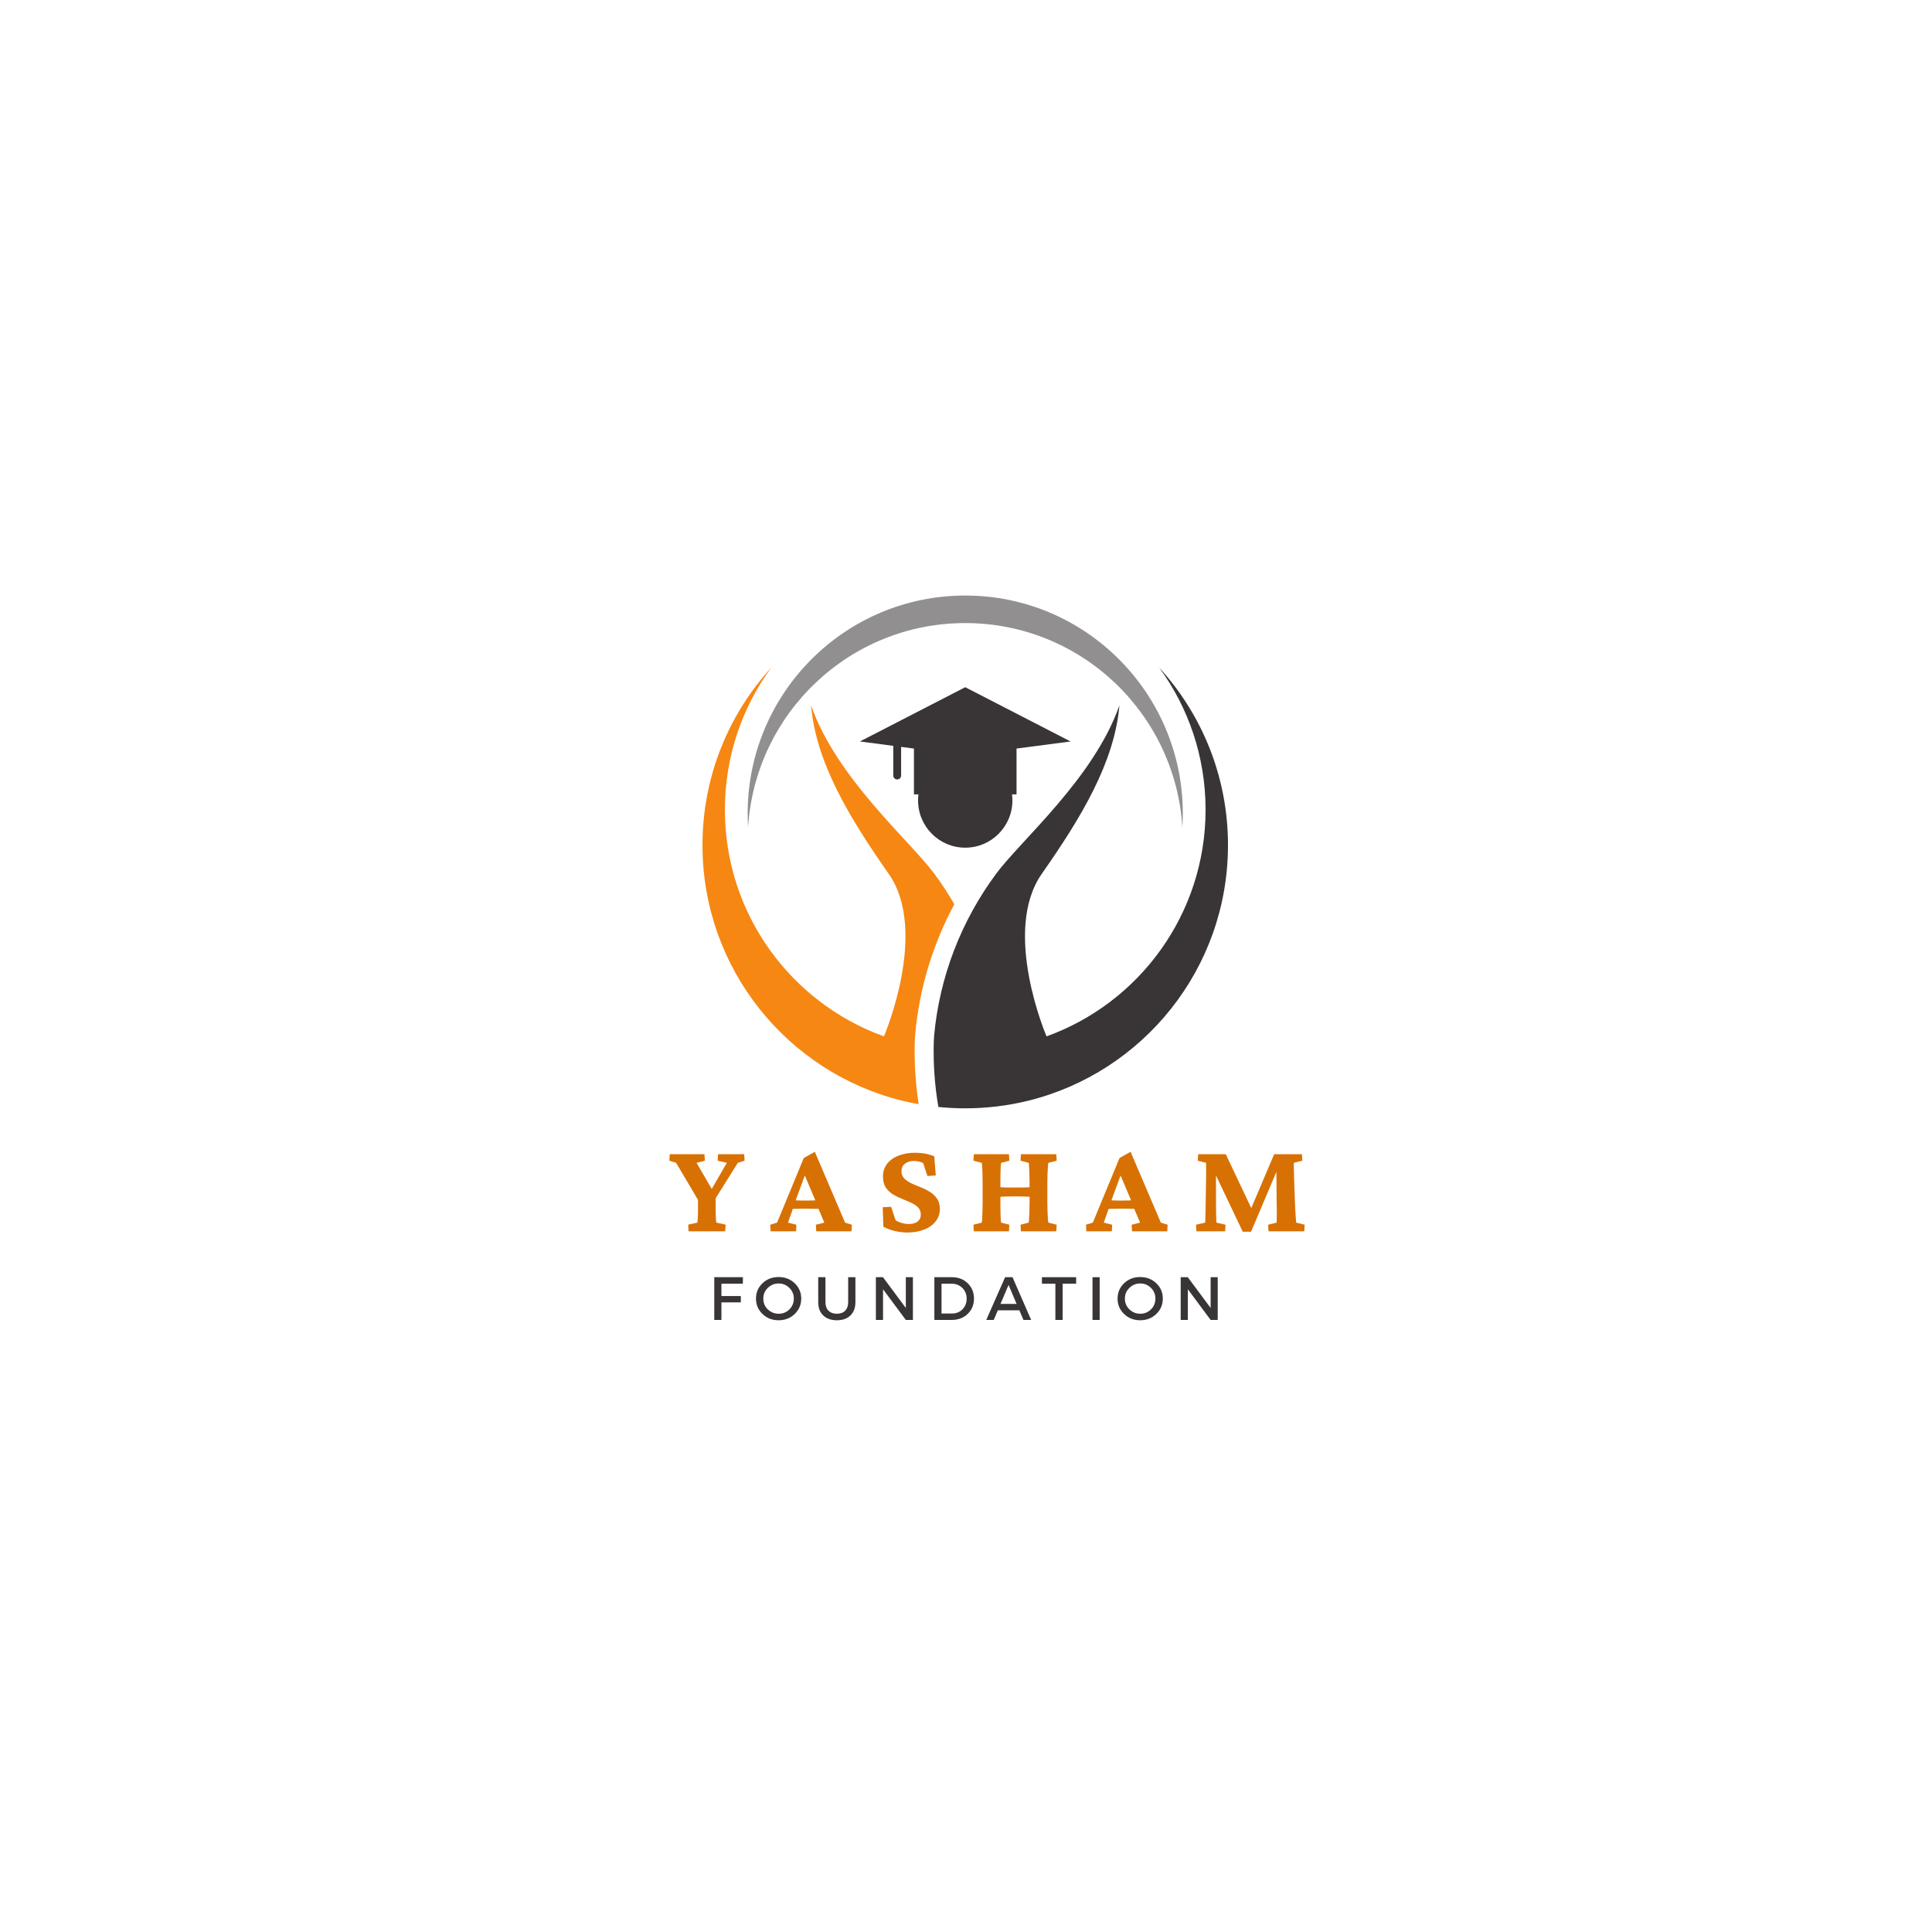 <svg xmlns="http://www.w3.org/2000/svg" xmlns:xlink="http://www.w3.org/1999/xlink" width="500" zoomAndPan="magnify" viewBox="0 0 375 375" height="500" preserveAspectRatio="xMidYMid meet" version="1.0"><defs><g/><clipPath id="139543cec6"><path d="M 145 115.492 L 230 115.492 L 230 161 L 145 161 Z M 145 115.492 " clip-rule="nonzero"/></clipPath><clipPath id="8b3c5e8626"><path d="M 181 129 L 238.352 129 L 238.352 215.242 L 181 215.242 Z M 181 129 " clip-rule="nonzero"/></clipPath><clipPath id="5824aa68c3"><path d="M 136.352 129 L 186 129 L 186 215 L 136.352 215 Z M 136.352 129 " clip-rule="nonzero"/></clipPath></defs><path fill="#393536" d="M 178.195 155.363 C 178.195 160.43 182.293 164.535 187.352 164.535 C 192.406 164.535 196.508 160.43 196.508 155.363 C 196.508 150.301 192.406 146.191 187.352 146.191 C 182.293 146.191 178.195 150.301 178.195 155.363 " fill-opacity="1" fill-rule="nonzero"/><g clip-path="url(#139543cec6)"><path fill="#918f8f" d="M 187.352 120.938 C 164.922 120.938 146.582 138.449 145.207 160.57 C 145.152 159.688 145.121 158.793 145.121 157.895 C 145.121 134.531 164.027 115.594 187.352 115.594 C 210.672 115.594 229.582 134.531 229.582 157.895 C 229.582 158.793 229.551 159.688 229.496 160.57 C 228.121 138.449 209.781 120.938 187.352 120.938 " fill-opacity="1" fill-rule="nonzero"/></g><path fill="#393536" d="M 166.906 143.918 L 187.352 133.387 L 207.797 143.918 L 197.309 145.297 L 197.309 154.188 L 177.395 154.188 L 177.395 145.297 L 174.906 144.973 L 174.906 150.527 C 174.906 150.949 174.562 151.289 174.145 151.289 C 173.723 151.289 173.383 150.949 173.383 150.527 L 173.383 144.77 L 166.906 143.918 " fill-opacity="1" fill-rule="nonzero"/><g clip-path="url(#8b3c5e8626)"><path fill="#393536" d="M 181.219 203.5 C 181.23 202.25 181.281 201.375 181.312 201.016 C 182.355 189.68 186.52 178.82 193.336 169.613 C 198.188 163.062 212.312 151.07 217.281 136.906 C 216.32 147.973 209.898 158.625 202.207 169.613 C 194.375 180.809 203.133 201.156 203.133 201.156 C 221.129 194.676 234 177.426 234 157.168 C 234 146.852 230.656 137.316 225.004 129.586 C 233.293 138.668 238.352 150.762 238.352 164.039 C 238.352 188.02 221.855 208.141 199.609 213.641 C 195.684 214.609 191.578 215.125 187.352 215.125 C 185.59 215.125 183.852 215.035 182.141 214.863 C 181.336 210.289 181.195 206.09 181.219 203.5 " fill-opacity="1" fill-rule="nonzero"/></g><g clip-path="url(#5824aa68c3)"><path fill="#f68712" d="M 177.531 203.461 C 177.543 202.133 177.598 201.145 177.645 200.664 C 178.453 191.852 181.047 183.301 185.238 175.512 C 184.062 173.48 182.773 171.512 181.367 169.613 C 176.516 163.066 162.387 151.07 157.422 136.906 C 158.379 147.973 164.805 158.625 172.496 169.613 C 180.328 180.809 171.57 201.156 171.57 201.156 C 153.57 194.676 140.703 177.43 140.703 157.172 C 140.703 146.852 144.043 137.316 149.695 129.586 C 141.41 138.668 136.352 150.762 136.352 164.039 C 136.352 188.02 152.844 208.141 175.09 213.641 C 176.152 213.902 177.227 214.129 178.312 214.324 C 177.594 209.68 177.512 205.582 177.531 203.461 " fill-opacity="1" fill-rule="nonzero"/></g><g fill="#d87103" fill-opacity="1"><g transform="translate(129.749, 238.999)"><g><path d="M 13.469 -13.297 L 8.062 -4.672 L 9.156 -7.219 L 9.156 -4.672 C 9.156 -4.359 9.16 -4.035 9.172 -3.703 C 9.18 -3.379 9.188 -3.078 9.188 -2.797 C 9.195 -2.516 9.211 -2.27 9.234 -2.062 C 9.266 -1.863 9.289 -1.738 9.312 -1.688 L 11.094 -1.297 L 11.016 0 L 3.906 0 L 3.828 -1.297 L 5.609 -1.688 C 5.629 -1.738 5.645 -1.863 5.656 -2.062 C 5.676 -2.27 5.691 -2.516 5.703 -2.797 C 5.723 -3.078 5.734 -3.379 5.734 -3.703 C 5.734 -4.035 5.734 -4.359 5.734 -4.672 L 5.734 -7.219 L 6.578 -4.672 L 1.484 -13.297 L 0.172 -13.703 L 0.25 -14.969 L 6.984 -14.969 L 7.062 -13.703 L 5.453 -13.297 L 8.703 -7.703 L 8.094 -7.703 L 11.328 -13.297 L 9.547 -13.703 L 9.625 -14.969 L 14.703 -14.969 L 14.766 -13.703 Z M 13.469 -13.297 "/></g></g></g><g fill="#d87103" fill-opacity="1"><g transform="translate(149.609, 238.999)"><g><path d="M -0.031 0 L -0.109 -1.281 L 1.219 -1.688 L 6.406 -14.234 L 8.547 -15.438 L 14.422 -1.688 L 15.734 -1.281 L 15.672 0 L 8.828 0 L 8.75 -1.281 L 10.391 -1.688 L 9 -4.969 L 8.719 -5.844 L 6.172 -11.859 L 6.906 -11.656 L 4.797 -5.922 L 4.562 -5.156 L 3.344 -1.688 L 4.969 -1.281 L 4.906 0 Z M 3.953 -4.344 L 3.953 -6.078 C 4.297 -6.055 4.676 -6.031 5.094 -6 C 5.52 -5.977 6.094 -5.969 6.812 -5.969 C 7.488 -5.969 8.051 -5.977 8.5 -6 C 8.957 -6.031 9.348 -6.055 9.672 -6.078 L 9.672 -4.359 C 9.348 -4.359 8.957 -4.363 8.5 -4.375 C 8.039 -4.395 7.477 -4.406 6.812 -4.406 C 6.113 -4.406 5.539 -4.395 5.094 -4.375 C 4.656 -4.363 4.273 -4.352 3.953 -4.344 Z M 3.953 -4.344 "/></g></g></g><g fill="#d87103" fill-opacity="1"><g transform="translate(170.056, 238.999)"><g><path d="M 6 0.234 C 5.27 0.234 4.473 0.133 3.609 -0.062 C 2.754 -0.27 2.02 -0.547 1.406 -0.891 L 1.281 -4.672 L 2.906 -4.766 L 3.781 -2.141 C 4.133 -1.922 4.539 -1.742 5 -1.609 C 5.457 -1.484 5.898 -1.422 6.328 -1.422 C 7.086 -1.422 7.664 -1.582 8.062 -1.906 C 8.469 -2.227 8.672 -2.664 8.672 -3.219 C 8.672 -3.812 8.492 -4.285 8.141 -4.641 C 7.797 -4.992 7.344 -5.297 6.781 -5.547 C 6.219 -5.805 5.625 -6.062 5 -6.312 C 4.375 -6.562 3.781 -6.859 3.219 -7.203 C 2.656 -7.555 2.195 -8.004 1.844 -8.547 C 1.5 -9.086 1.328 -9.797 1.328 -10.672 C 1.328 -11.586 1.586 -12.391 2.109 -13.078 C 2.629 -13.766 3.359 -14.297 4.297 -14.672 C 5.242 -15.055 6.336 -15.25 7.578 -15.25 C 7.973 -15.25 8.398 -15.223 8.859 -15.172 C 9.316 -15.129 9.754 -15.051 10.172 -14.938 C 10.598 -14.82 10.969 -14.695 11.281 -14.562 L 11.578 -10.844 L 9.953 -10.734 L 9.141 -13.234 C 8.609 -13.516 8.004 -13.656 7.328 -13.656 C 6.629 -13.656 6.051 -13.477 5.594 -13.125 C 5.145 -12.781 4.922 -12.289 4.922 -11.656 C 4.922 -11.094 5.098 -10.629 5.453 -10.266 C 5.816 -9.898 6.281 -9.582 6.844 -9.312 C 7.414 -9.051 8.02 -8.797 8.656 -8.547 C 9.301 -8.297 9.898 -7.992 10.453 -7.641 C 11.016 -7.297 11.473 -6.859 11.828 -6.328 C 12.191 -5.797 12.375 -5.125 12.375 -4.312 C 12.375 -3.445 12.109 -2.664 11.578 -1.969 C 11.055 -1.281 10.312 -0.738 9.344 -0.344 C 8.383 0.039 7.27 0.234 6 0.234 Z M 6 0.234 "/></g></g></g><g fill="#d87103" fill-opacity="1"><g transform="translate(188.054, 238.999)"><g><path d="M 10.109 0 L 10.031 -1.281 L 11.609 -1.688 C 11.641 -1.789 11.664 -2.023 11.688 -2.391 C 11.719 -2.754 11.738 -3.219 11.75 -3.781 C 11.77 -4.344 11.781 -4.953 11.781 -5.609 L 11.781 -9.344 C 11.781 -10.039 11.77 -10.672 11.75 -11.234 C 11.738 -11.805 11.719 -12.273 11.688 -12.641 C 11.664 -13.004 11.641 -13.223 11.609 -13.297 L 10.031 -13.703 L 10.109 -14.969 L 16.969 -14.969 L 17.047 -13.703 L 15.438 -13.297 C 15.406 -13.223 15.375 -12.984 15.344 -12.578 C 15.32 -12.18 15.297 -11.691 15.266 -11.109 C 15.242 -10.535 15.234 -9.945 15.234 -9.344 L 15.234 -5.609 C 15.234 -5.035 15.242 -4.457 15.266 -3.875 C 15.297 -3.301 15.32 -2.816 15.344 -2.422 C 15.375 -2.035 15.406 -1.789 15.438 -1.688 L 17.047 -1.281 L 16.969 0 Z M 0.969 0 L 0.891 -1.281 L 2.5 -1.688 C 2.531 -1.77 2.555 -1.988 2.578 -2.344 C 2.609 -2.707 2.629 -3.172 2.641 -3.734 C 2.66 -4.305 2.672 -4.93 2.672 -5.609 L 2.672 -9.344 C 2.672 -10.051 2.66 -10.691 2.641 -11.266 C 2.629 -11.836 2.609 -12.305 2.578 -12.672 C 2.555 -13.035 2.531 -13.242 2.5 -13.297 L 0.891 -13.703 L 0.969 -14.969 L 7.781 -14.969 L 7.859 -13.703 L 6.281 -13.297 C 6.238 -13.223 6.207 -13.004 6.188 -12.641 C 6.164 -12.273 6.148 -11.805 6.141 -11.234 C 6.129 -10.672 6.125 -10.039 6.125 -9.344 L 6.125 -5.609 C 6.125 -4.953 6.129 -4.344 6.141 -3.781 C 6.148 -3.219 6.164 -2.754 6.188 -2.391 C 6.207 -2.023 6.238 -1.789 6.281 -1.688 L 7.859 -1.281 L 7.781 0 Z M 5.562 -6.688 L 5.562 -8.625 C 5.969 -8.57 6.43 -8.535 6.953 -8.516 C 7.484 -8.504 8.148 -8.5 8.953 -8.5 C 9.754 -8.5 10.414 -8.504 10.938 -8.516 C 11.469 -8.535 11.938 -8.57 12.344 -8.625 L 12.344 -6.688 C 11.988 -6.695 11.547 -6.711 11.016 -6.734 C 10.492 -6.766 9.805 -6.781 8.953 -6.781 C 8.098 -6.781 7.406 -6.766 6.875 -6.734 C 6.352 -6.711 5.914 -6.695 5.562 -6.688 Z M 5.562 -6.688 "/></g></g></g><g fill="#d87103" fill-opacity="1"><g transform="translate(210.898, 238.999)"><g><path d="M -0.031 0 L -0.109 -1.281 L 1.219 -1.688 L 6.406 -14.234 L 8.547 -15.438 L 14.422 -1.688 L 15.734 -1.281 L 15.672 0 L 8.828 0 L 8.75 -1.281 L 10.391 -1.688 L 9 -4.969 L 8.719 -5.844 L 6.172 -11.859 L 6.906 -11.656 L 4.797 -5.922 L 4.562 -5.156 L 3.344 -1.688 L 4.969 -1.281 L 4.906 0 Z M 3.953 -4.344 L 3.953 -6.078 C 4.297 -6.055 4.676 -6.031 5.094 -6 C 5.52 -5.977 6.094 -5.969 6.812 -5.969 C 7.488 -5.969 8.051 -5.977 8.5 -6 C 8.957 -6.031 9.348 -6.055 9.672 -6.078 L 9.672 -4.359 C 9.348 -4.359 8.957 -4.363 8.5 -4.375 C 8.039 -4.395 7.477 -4.406 6.812 -4.406 C 6.113 -4.406 5.539 -4.395 5.094 -4.375 C 4.656 -4.363 4.273 -4.352 3.953 -4.344 Z M 3.953 -4.344 "/></g></g></g><g fill="#d87103" fill-opacity="1"><g transform="translate(231.345, 238.999)"><g><path d="M 1.219 -14.969 L 6.578 -14.969 L 11.922 -3.672 L 11.172 -3.672 L 15.969 -14.969 L 21.359 -14.969 L 21.438 -13.703 L 19.797 -13.312 C 19.773 -13.07 19.773 -12.688 19.797 -12.156 C 19.816 -11.625 19.832 -10.941 19.844 -10.109 L 20 -5.641 C 20.031 -4.922 20.062 -4.281 20.094 -3.719 C 20.133 -3.164 20.164 -2.707 20.188 -2.344 C 20.219 -1.988 20.238 -1.77 20.25 -1.688 L 21.891 -1.281 L 21.812 0 L 14.875 0 L 14.797 -1.281 L 16.438 -1.688 C 16.445 -1.77 16.457 -1.973 16.469 -2.297 C 16.477 -2.617 16.484 -3.062 16.484 -3.625 C 16.484 -4.188 16.473 -4.848 16.453 -5.609 L 16.375 -14.234 L 17.547 -14.234 L 11.484 0.078 L 9.875 0.078 L 3.062 -14.234 L 4.672 -14.234 L 4.688 -5.453 C 4.688 -4.148 4.695 -3.223 4.719 -2.672 C 4.738 -2.117 4.754 -1.789 4.766 -1.688 L 6.531 -1.281 L 6.453 0 L 0.875 0 L 0.797 -1.281 L 2.578 -1.688 C 2.598 -1.801 2.609 -2.035 2.609 -2.391 C 2.617 -2.754 2.629 -3.191 2.641 -3.703 C 2.66 -4.211 2.672 -4.738 2.672 -5.281 L 2.75 -10.047 C 2.77 -10.953 2.773 -11.66 2.766 -12.172 C 2.754 -12.691 2.75 -13.066 2.75 -13.297 L 1.141 -13.703 Z M 1.219 -14.969 "/></g></g></g><g fill="#393536" fill-opacity="1"><g transform="translate(137.545, 256.2)"><g><path d="M 6.641 -7.031 L 2.484 -7.031 L 2.484 -4.641 L 6.25 -4.641 L 6.25 -3.406 L 2.484 -3.406 L 2.484 0 L 1.094 0 L 1.094 -8.297 L 6.656 -8.297 Z M 6.641 -7.031 "/></g></g></g><g fill="#393536" fill-opacity="1"><g transform="translate(146.329, 256.2)"><g><path d="M 1.672 -7.125 C 2.516 -7.926 3.555 -8.328 4.797 -8.328 C 6.035 -8.328 7.078 -7.926 7.922 -7.125 C 8.766 -6.32 9.188 -5.328 9.188 -4.141 C 9.188 -2.961 8.766 -1.969 7.922 -1.156 C 7.078 -0.344 6.035 0.062 4.797 0.062 C 3.555 0.062 2.516 -0.344 1.672 -1.156 C 0.828 -1.969 0.406 -2.961 0.406 -4.141 C 0.406 -5.328 0.828 -6.32 1.672 -7.125 Z M 4.812 -7.078 C 3.988 -7.078 3.285 -6.789 2.703 -6.219 C 2.117 -5.656 1.828 -4.961 1.828 -4.141 C 1.828 -3.316 2.117 -2.617 2.703 -2.047 C 3.297 -1.484 4 -1.203 4.812 -1.203 C 5.625 -1.203 6.316 -1.484 6.891 -2.047 C 7.461 -2.617 7.75 -3.316 7.75 -4.141 C 7.75 -4.961 7.461 -5.656 6.891 -6.219 C 6.316 -6.789 5.625 -7.078 4.812 -7.078 Z M 4.812 -7.078 "/></g></g></g><g fill="#393536" fill-opacity="1"><g transform="translate(157.894, 256.2)"><g><path d="M 8.141 -8.297 L 8.141 -3.438 C 8.141 -2.352 7.816 -1.5 7.172 -0.875 C 6.535 -0.25 5.656 0.062 4.531 0.062 C 3.414 0.062 2.535 -0.25 1.891 -0.875 C 1.242 -1.5 0.922 -2.352 0.922 -3.438 L 0.922 -8.297 L 2.328 -8.297 L 2.328 -3.438 C 2.328 -2.738 2.523 -2.191 2.922 -1.797 C 3.316 -1.398 3.859 -1.203 4.547 -1.203 C 5.223 -1.203 5.754 -1.395 6.141 -1.781 C 6.535 -2.176 6.734 -2.727 6.734 -3.438 L 6.734 -8.297 Z M 8.141 -8.297 "/></g></g></g><g fill="#393536" fill-opacity="1"><g transform="translate(168.914, 256.2)"><g><path d="M 8.281 0 L 6.906 0 L 2.484 -5.953 L 2.484 0 L 1.094 0 L 1.094 -8.297 L 2.469 -8.297 L 6.906 -2.328 L 6.906 -8.297 L 8.281 -8.297 Z M 8.281 0 "/></g></g></g><g fill="#393536" fill-opacity="1"><g transform="translate(180.266, 256.2)"><g><path d="M 1.094 -8.297 L 4.484 -8.297 C 5.723 -8.297 6.75 -7.906 7.562 -7.125 C 8.375 -6.344 8.781 -5.348 8.781 -4.141 C 8.781 -2.941 8.375 -1.953 7.562 -1.172 C 6.75 -0.391 5.711 0 4.453 0 L 1.094 0 Z M 2.484 -7.031 L 2.484 -1.25 L 4.531 -1.25 C 5.344 -1.25 6.016 -1.52 6.547 -2.062 C 7.086 -2.602 7.359 -3.289 7.359 -4.125 C 7.359 -4.969 7.082 -5.66 6.531 -6.203 C 5.977 -6.754 5.289 -7.031 4.469 -7.031 Z M 2.484 -7.031 "/></g></g></g><g fill="#393536" fill-opacity="1"><g transform="translate(191.417, 256.2)"><g><path d="M 6.438 -1.875 L 2.266 -1.875 L 1.469 0 L 0.016 0 L 3.672 -8.297 L 5.109 -8.297 L 8.734 0 L 7.234 0 Z M 5.906 -3.109 L 4.344 -6.797 L 2.781 -3.109 Z M 5.906 -3.109 "/></g></g></g><g fill="#393536" fill-opacity="1"><g transform="translate(202.129, 256.2)"><g><path d="M 6.75 -7.031 L 4.125 -7.031 L 4.125 0 L 2.719 0 L 2.719 -7.031 L 0.109 -7.031 L 0.109 -8.297 L 6.75 -8.297 Z M 6.75 -7.031 "/></g></g></g><g fill="#393536" fill-opacity="1"><g transform="translate(210.96, 256.2)"><g><path d="M 2.484 0 L 1.094 0 L 1.094 -8.297 L 2.484 -8.297 Z M 2.484 0 "/></g></g></g><g fill="#393536" fill-opacity="1"><g transform="translate(216.513, 256.2)"><g><path d="M 1.672 -7.125 C 2.516 -7.926 3.555 -8.328 4.797 -8.328 C 6.035 -8.328 7.078 -7.926 7.922 -7.125 C 8.766 -6.32 9.188 -5.328 9.188 -4.141 C 9.188 -2.961 8.766 -1.969 7.922 -1.156 C 7.078 -0.344 6.035 0.062 4.797 0.062 C 3.555 0.062 2.516 -0.344 1.672 -1.156 C 0.828 -1.969 0.406 -2.961 0.406 -4.141 C 0.406 -5.328 0.828 -6.32 1.672 -7.125 Z M 4.812 -7.078 C 3.988 -7.078 3.285 -6.789 2.703 -6.219 C 2.117 -5.656 1.828 -4.961 1.828 -4.141 C 1.828 -3.316 2.117 -2.617 2.703 -2.047 C 3.297 -1.484 4 -1.203 4.812 -1.203 C 5.625 -1.203 6.316 -1.484 6.891 -2.047 C 7.461 -2.617 7.75 -3.316 7.75 -4.141 C 7.75 -4.961 7.461 -5.656 6.891 -6.219 C 6.316 -6.789 5.625 -7.078 4.812 -7.078 Z M 4.812 -7.078 "/></g></g></g><g fill="#393536" fill-opacity="1"><g transform="translate(228.077, 256.2)"><g><path d="M 8.281 0 L 6.906 0 L 2.484 -5.953 L 2.484 0 L 1.094 0 L 1.094 -8.297 L 2.469 -8.297 L 6.906 -2.328 L 6.906 -8.297 L 8.281 -8.297 Z M 8.281 0 "/></g></g></g></svg>
